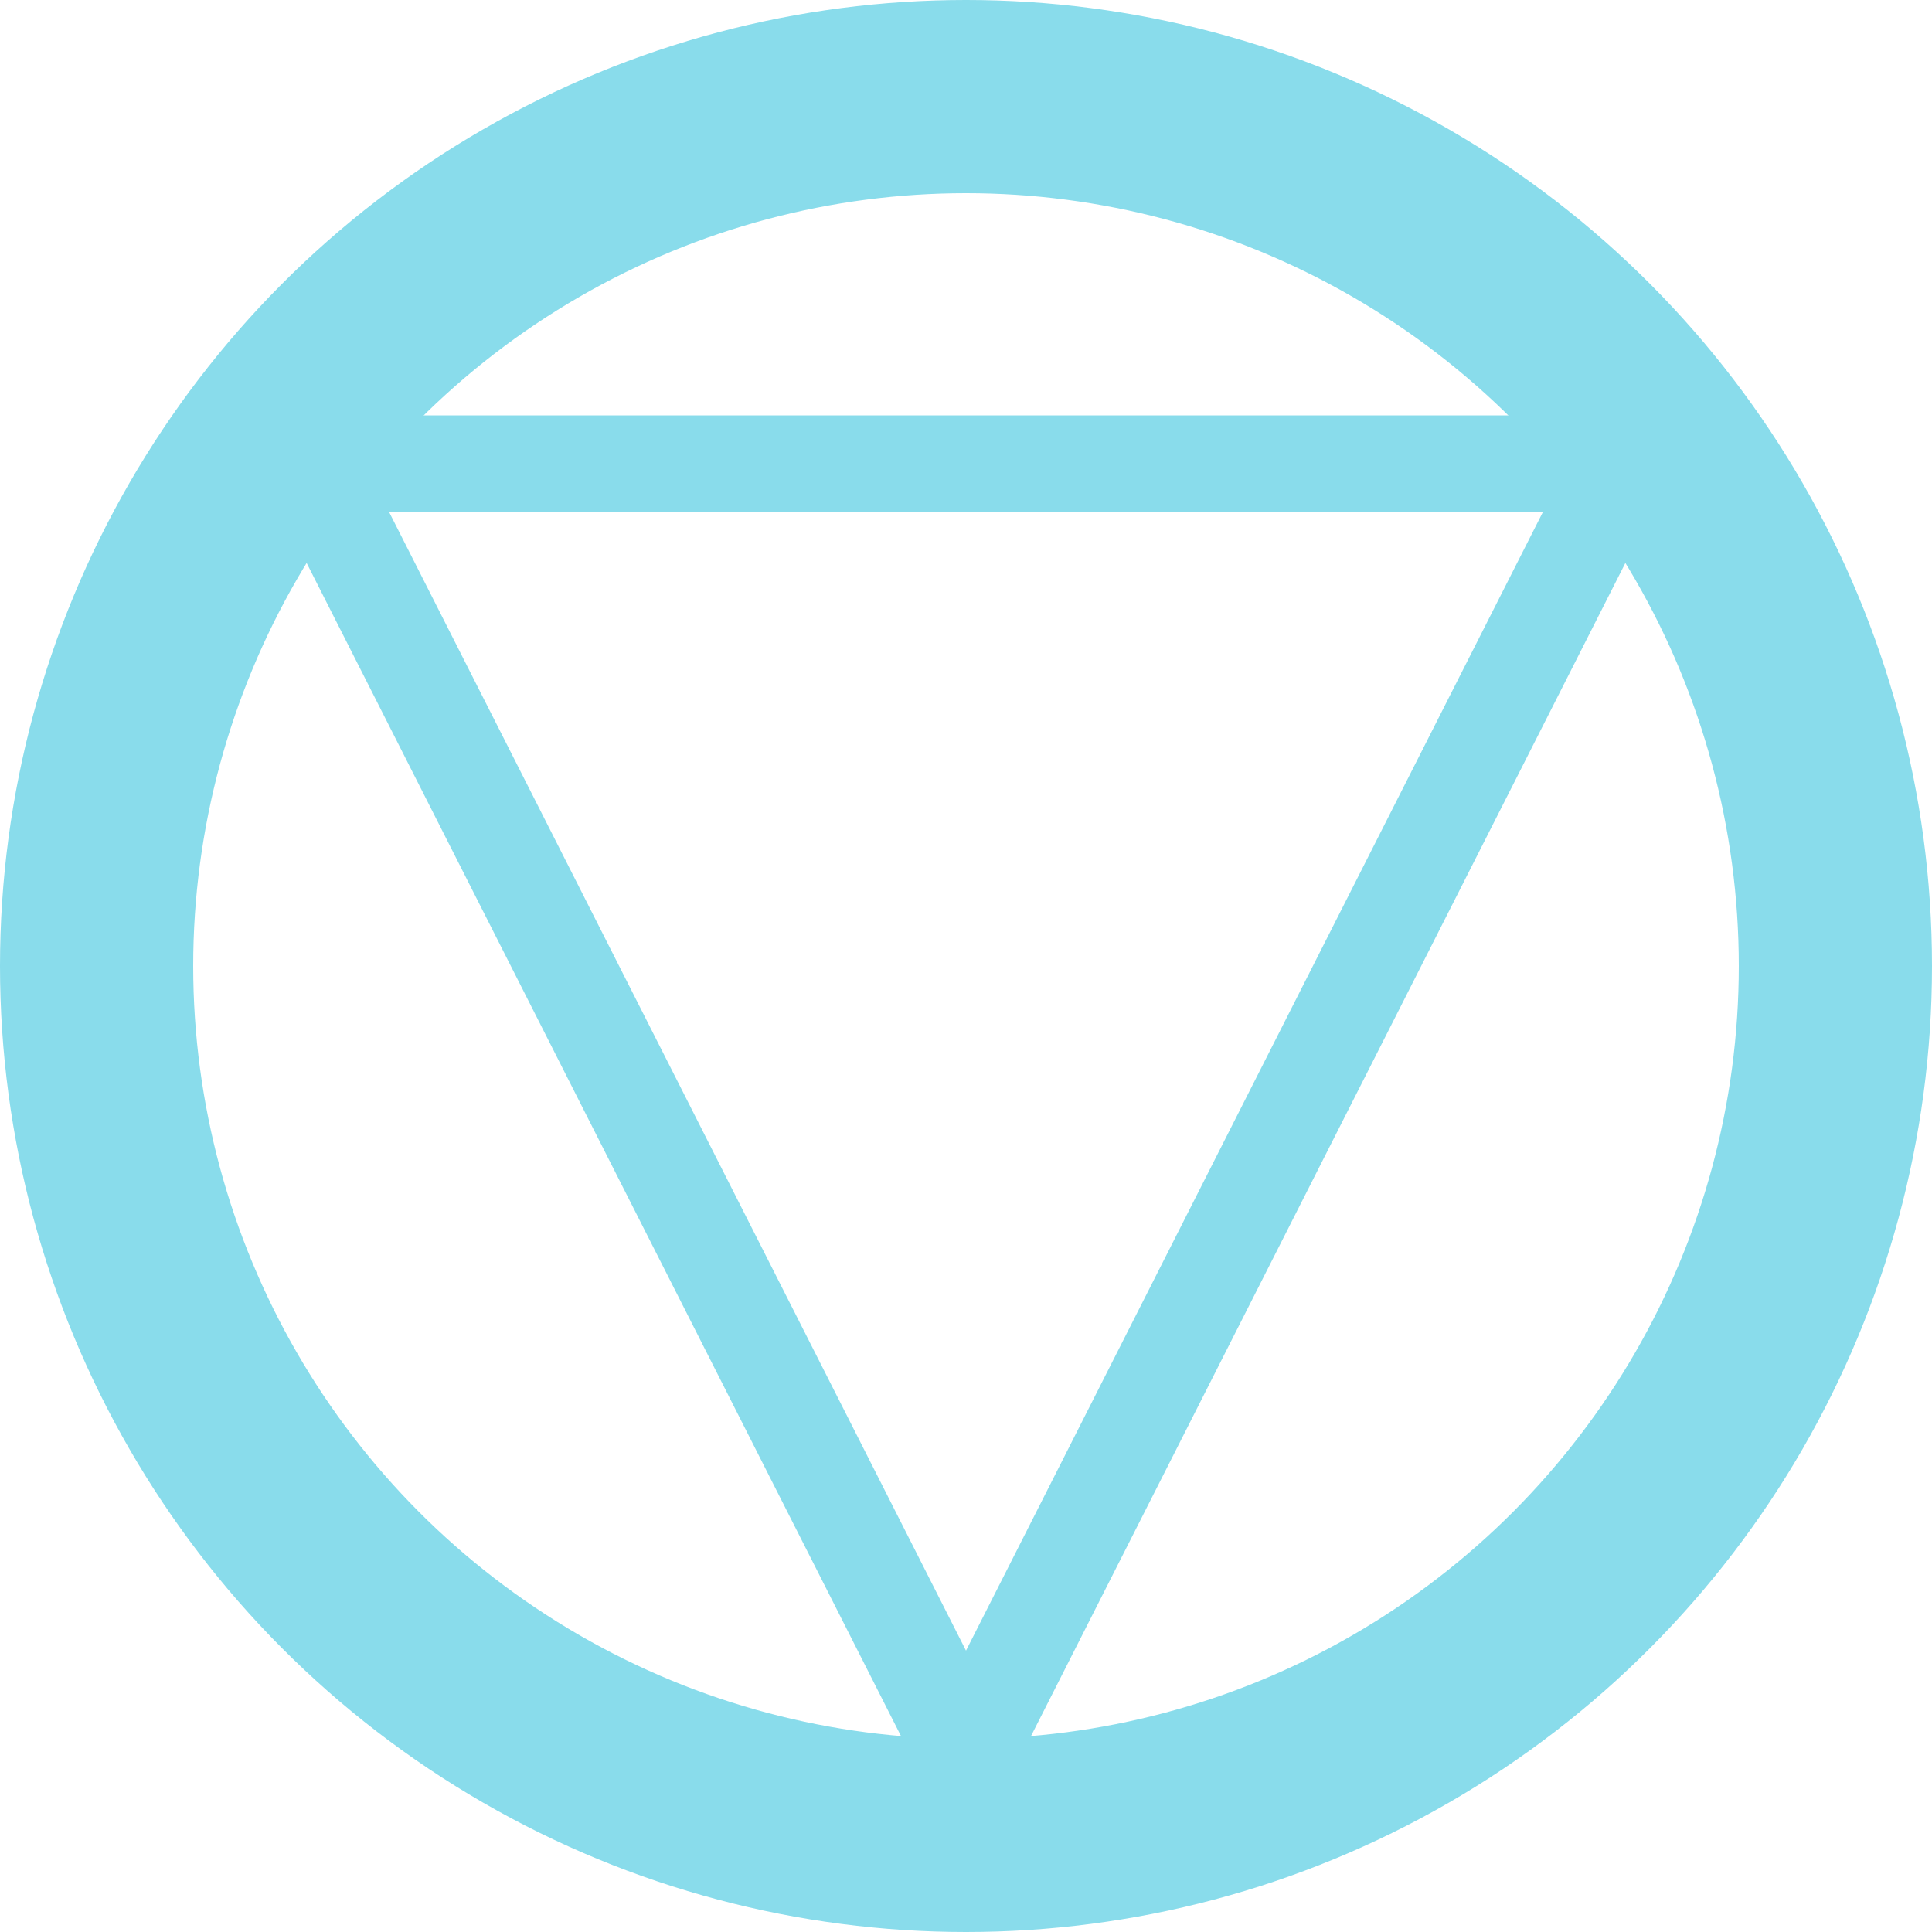 <svg width="200" height="200" viewBox="0 0 200 200" fill="none" xmlns="http://www.w3.org/2000/svg">
<g clip-path="url(#clip0_9_11)">
<circle cx="100" cy="100" r="90" stroke="#89DCEB" stroke-width="20"/>
<path d="M167.861 48L100 181.937L32.139 48L167.861 48Z" stroke="#89DCEB" stroke-width="10" stroke-linejoin="round"/>
</g>
<defs>
<clipPath id="clip0_9_11">
<rect width="200" height="200" fill="white"/>
</clipPath>
</defs>
</svg>
